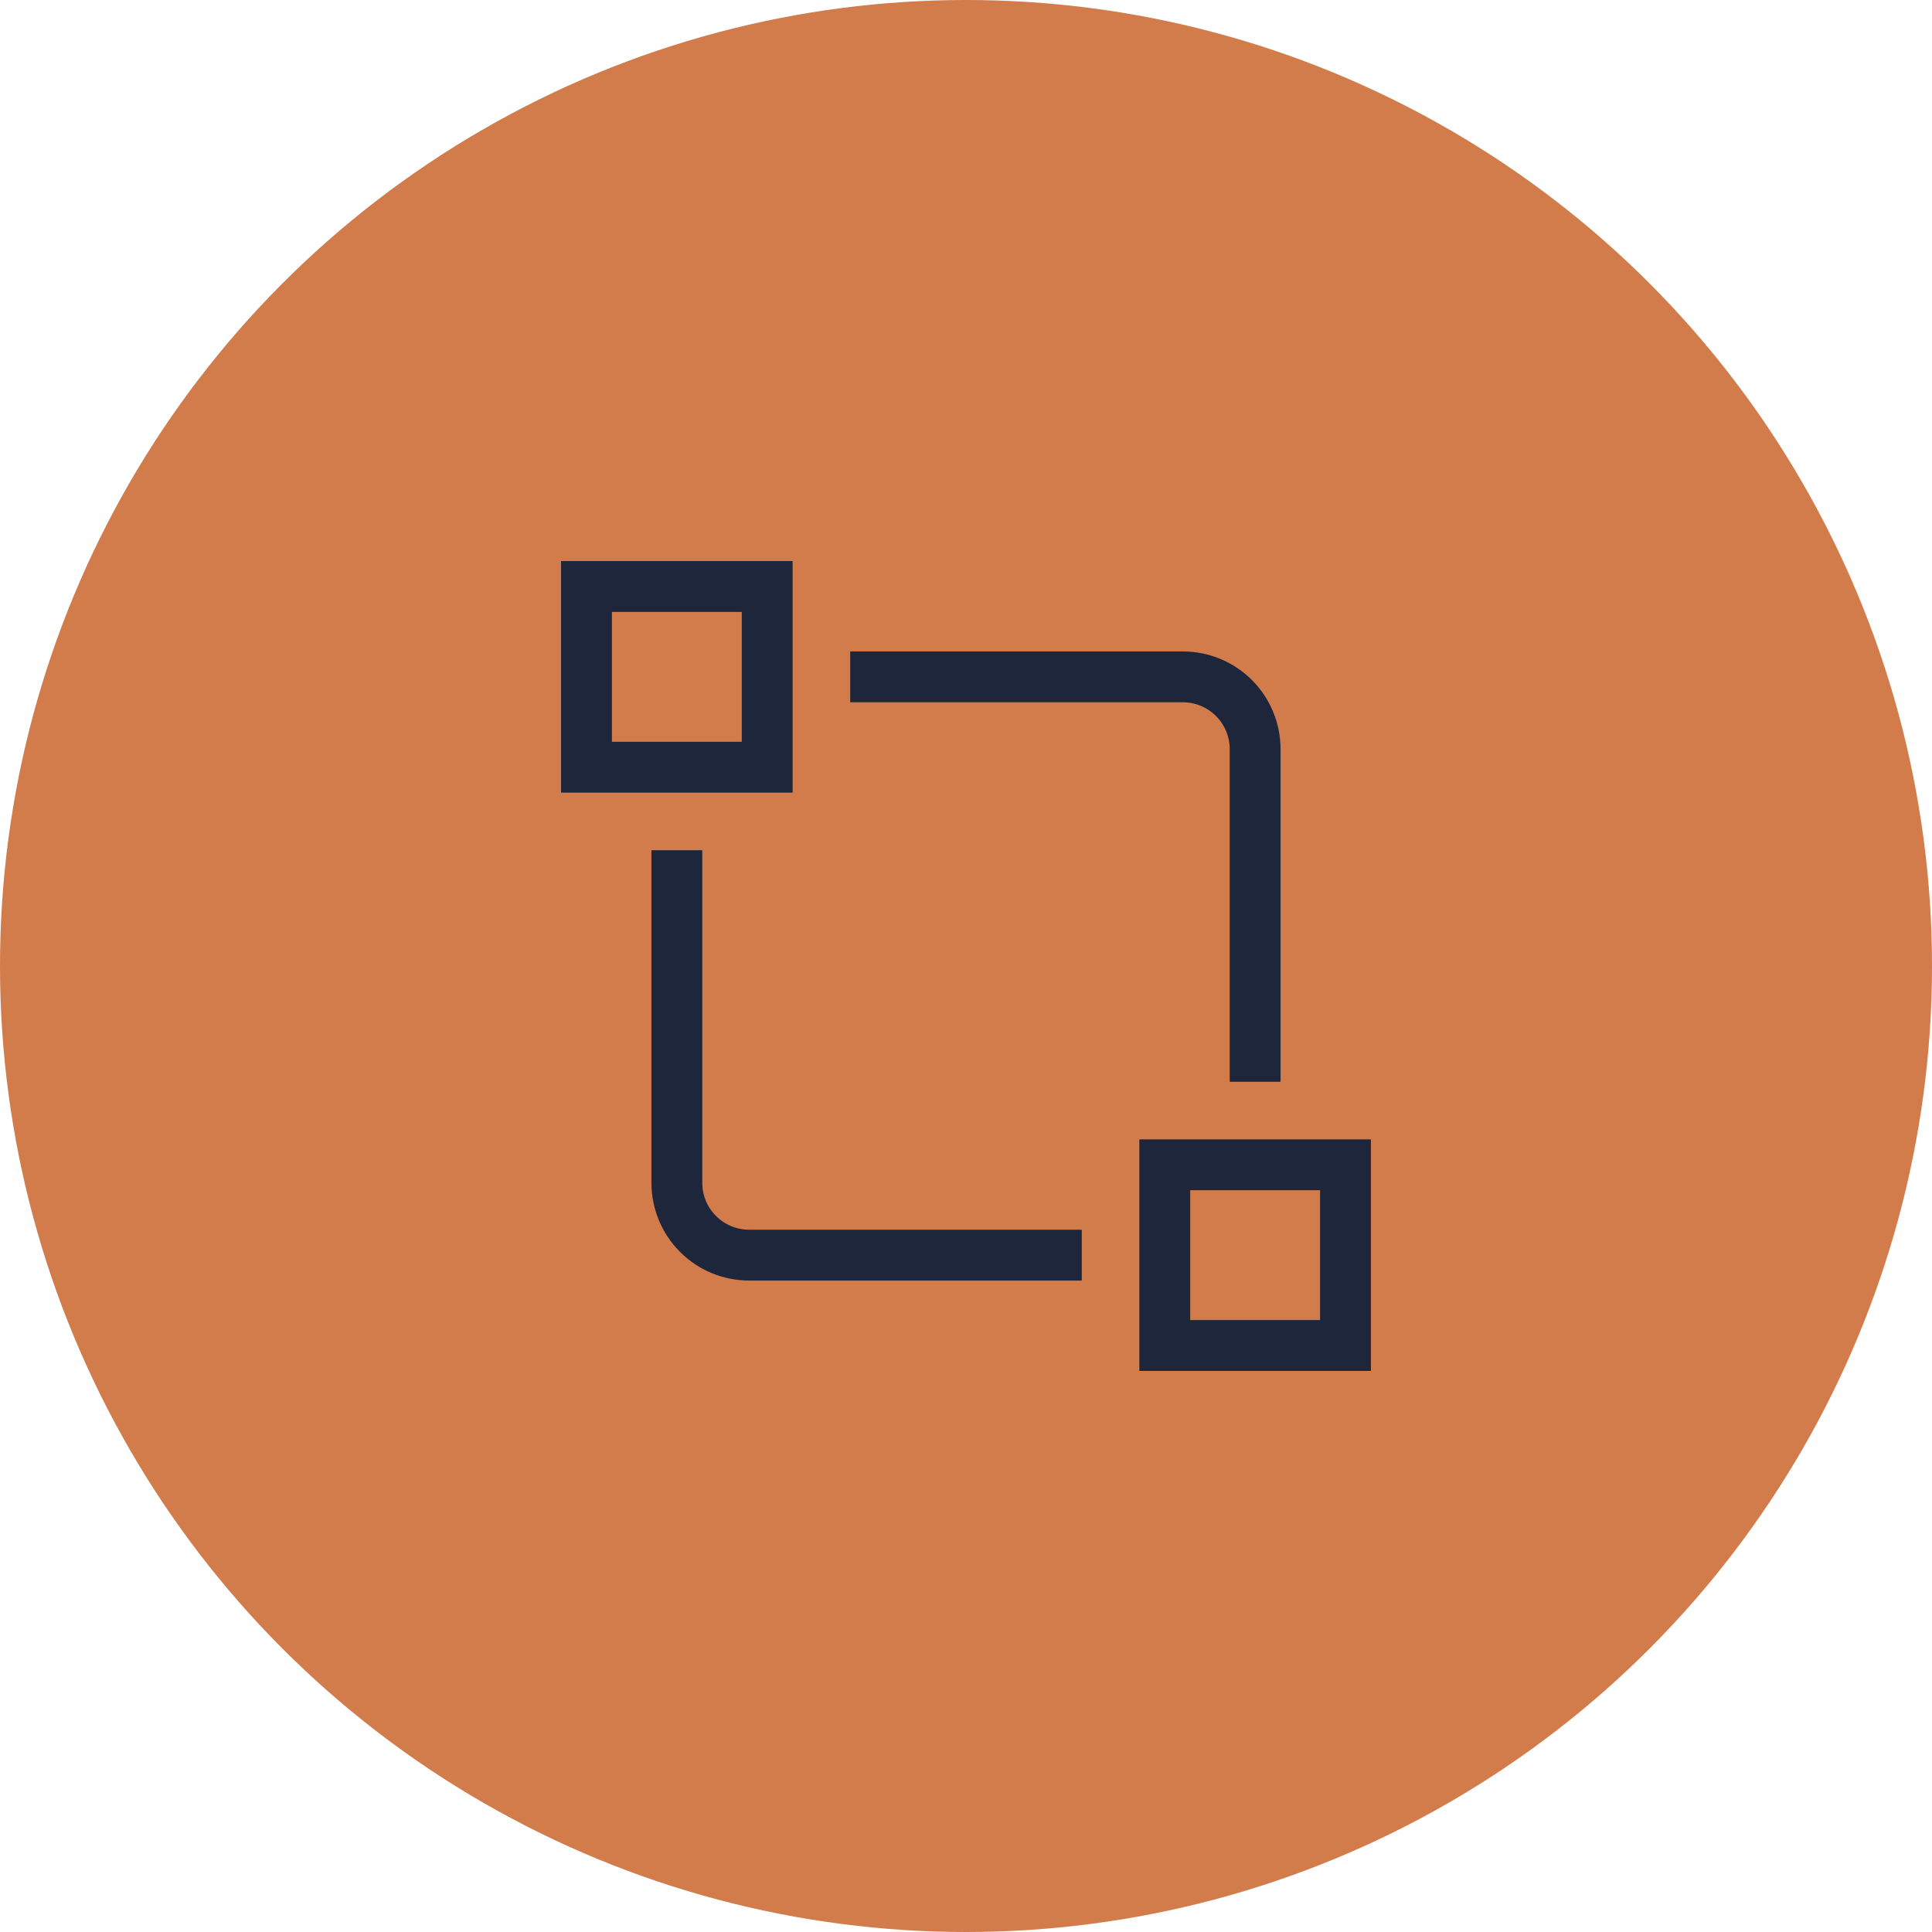 <svg width="76" height="76" viewBox="0 0 76 76" fill="none" xmlns="http://www.w3.org/2000/svg">
<circle cx="38" cy="38" r="38" fill="#D27B4B"/>
<path d="M41.554 49.374H29.469C28.715 49.374 27.992 49.075 27.459 48.541C26.925 48.008 26.626 47.285 26.626 46.531V34.446" stroke="#1E263B" stroke-width="2" stroke-miterlimit="10" stroke-linecap="square"/>
<path d="M34.445 26.626H46.53C47.284 26.626 48.008 26.925 48.541 27.459C49.074 27.992 49.374 28.715 49.374 29.469V41.554" stroke="#1E263B" stroke-width="2" stroke-miterlimit="10" stroke-linecap="square"/>
<path d="M30.18 23.071H23.071V30.18H30.18V23.071Z" stroke="#1E263B" stroke-width="2" stroke-miterlimit="10" stroke-linecap="square"/>
<path d="M52.928 45.82H45.819V52.928H52.928V45.82Z" stroke="#1E263B" stroke-width="2" stroke-miterlimit="10" stroke-linecap="square"/>
</svg>

